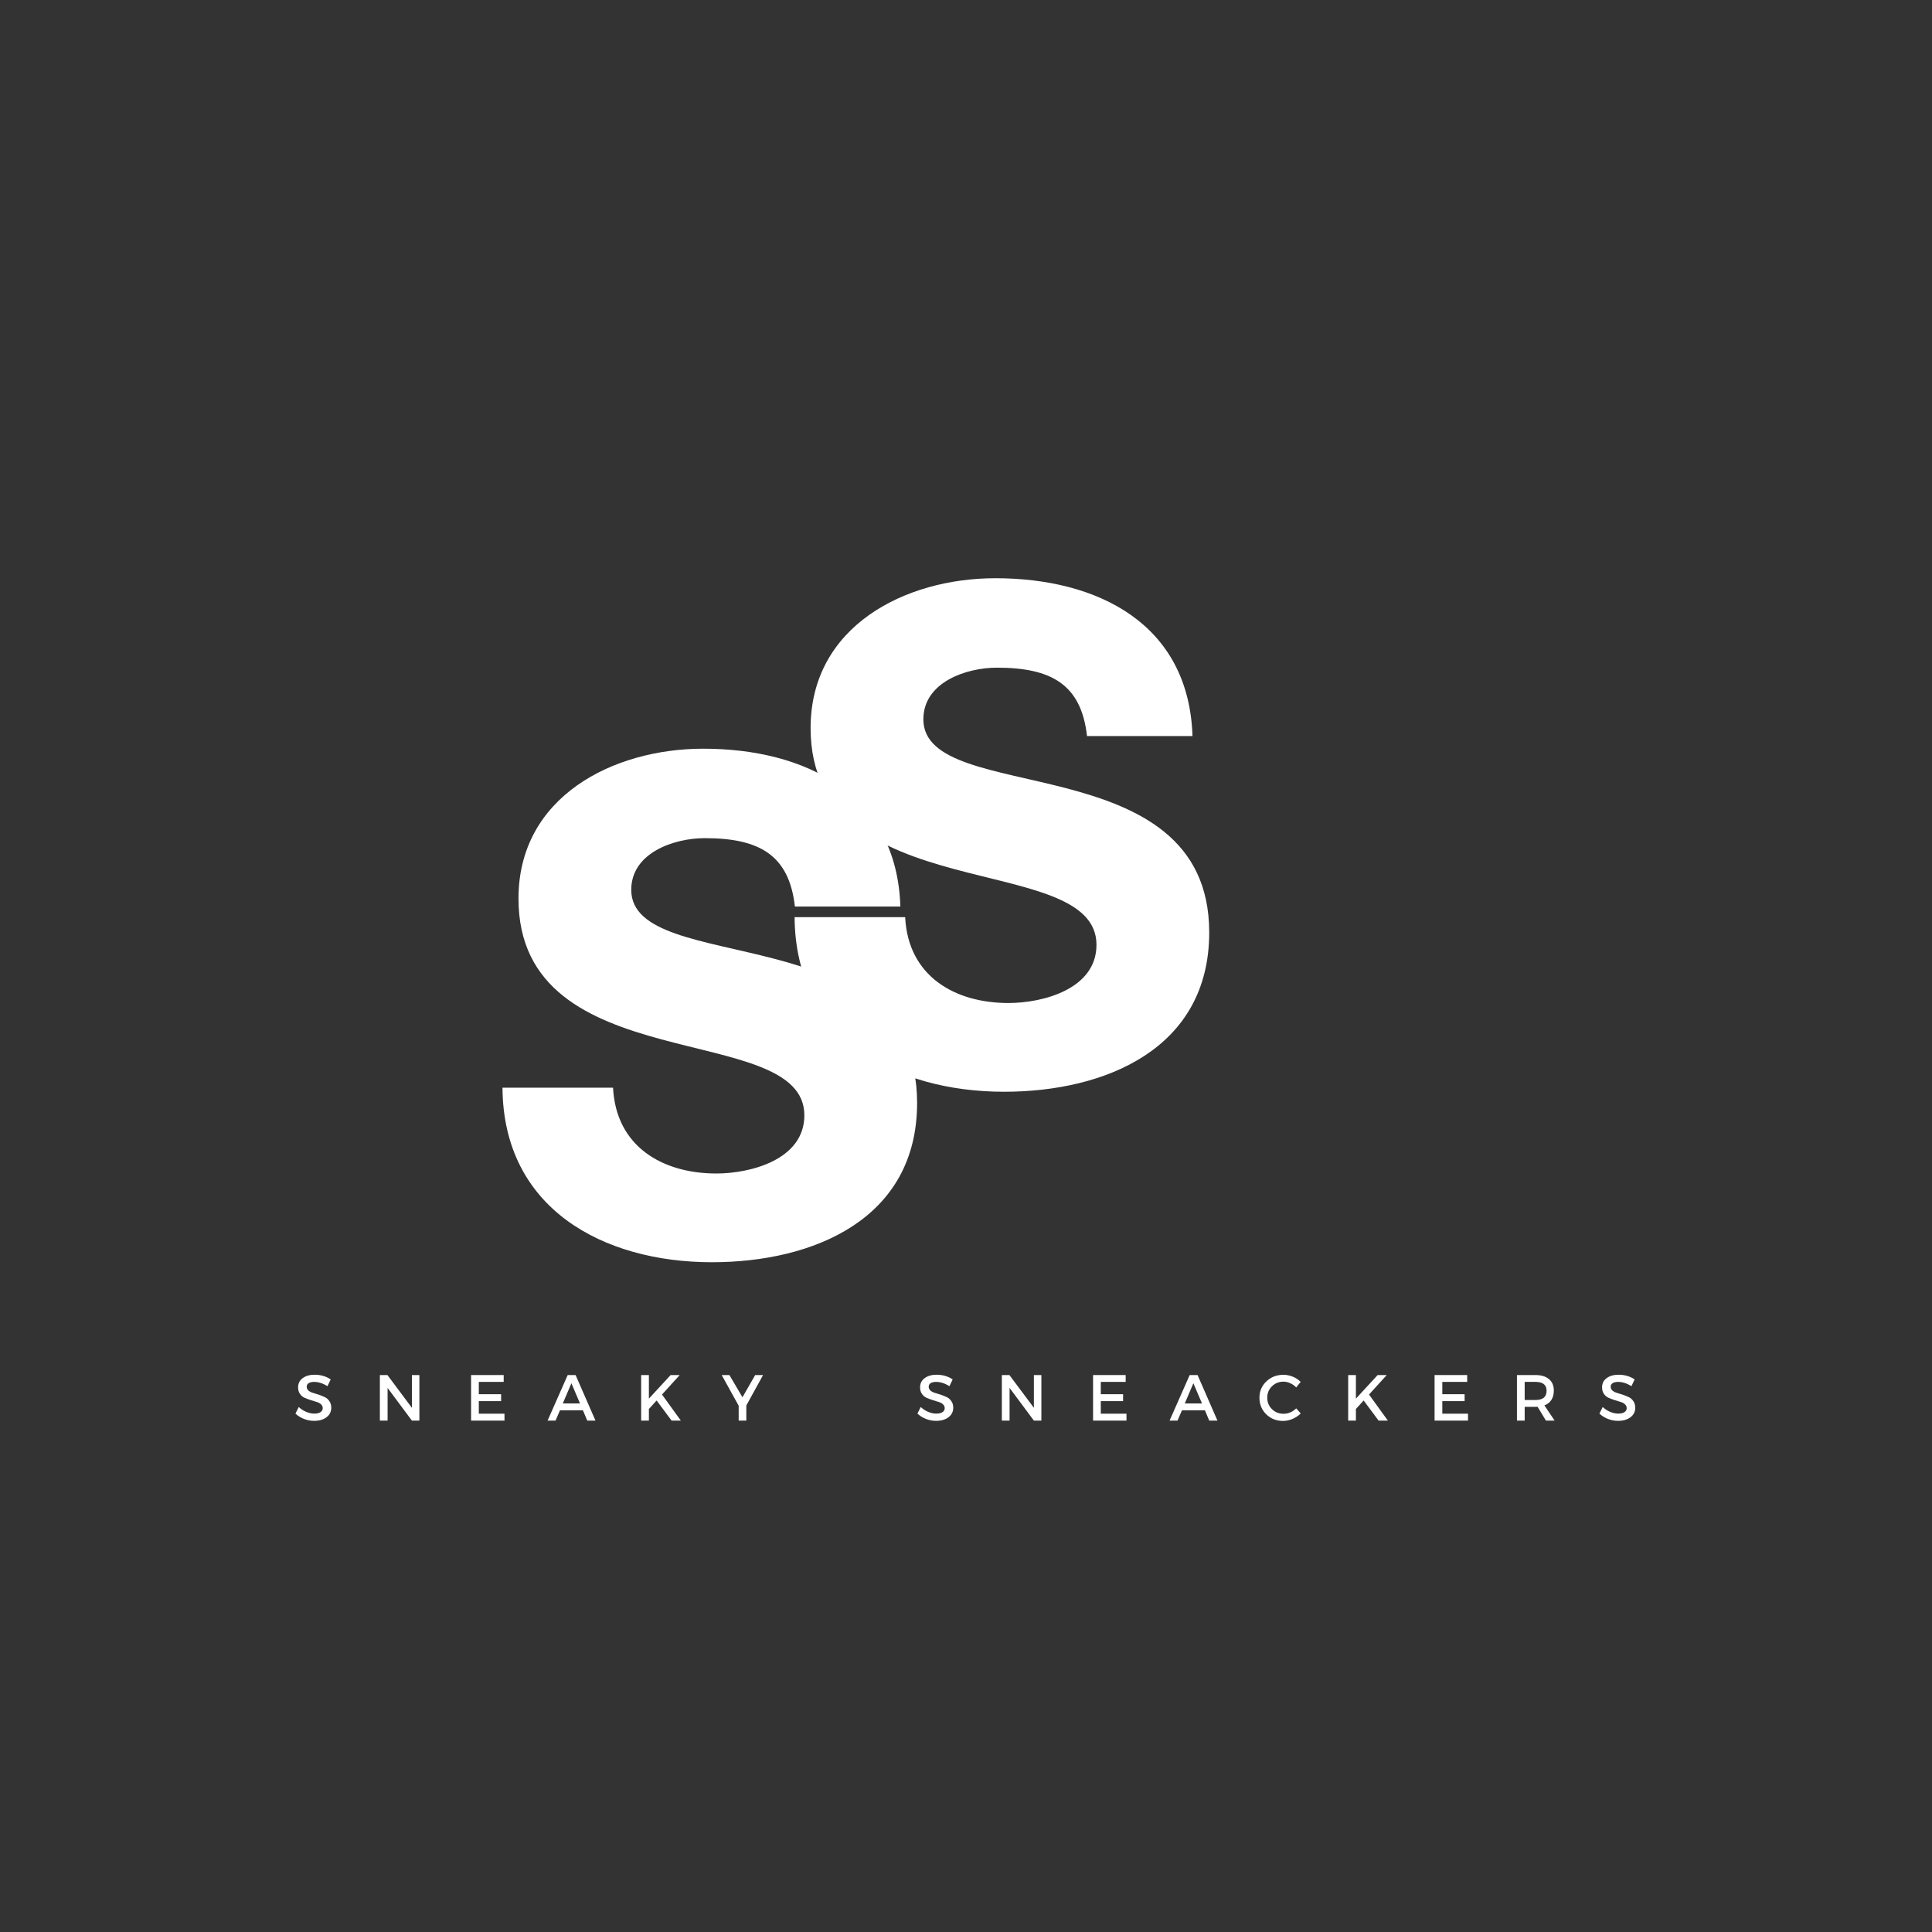 <svg xmlns="http://www.w3.org/2000/svg" xmlns:xlink="http://www.w3.org/1999/xlink" width="500" zoomAndPan="magnify" viewBox="0 0 375 375" height="500" preserveAspectRatio="xMidYMid meet" version="1.0"><rect x="0" y="0" width="375" height="375" fill="#333333" stroke="none"/><defs><g/></defs><g fill="#ffffff" fill-opacity="1"><g transform="translate(149.997, 209.65)"><g><path d="M 45.746 -14.965 C 35.297 -14.965 26.262 -20.191 25.695 -31.625 L 4.234 -31.625 C 4.375 -8.188 23.719 2.258 44.898 2.258 C 64.523 2.258 84.711 -6.07 84.711 -28.66 C 84.711 -65.23 29.227 -52.945 29.227 -70.027 C 29.227 -77.23 37.555 -80.055 43.484 -80.055 C 54.074 -80.055 59.863 -76.805 60.992 -66.781 L 81.465 -66.781 C 80.758 -88.664 62.969 -97.418 43.203 -97.418 C 25.695 -97.418 7.34 -88.102 7.34 -68.336 C 7.34 -32.898 62.828 -44.898 62.828 -26.262 C 62.828 -17.648 52.379 -14.965 45.746 -14.965 Z M 45.746 -14.965 "/></g></g></g><g fill="#ffffff" fill-opacity="1"><g transform="translate(57.017, 275.74)"><g><path d="M 4.062 -8.906 C 5.219 -8.906 6.254 -8.602 7.172 -8 L 6.547 -6.688 C 5.648 -7.238 4.785 -7.516 3.953 -7.516 C 3.504 -7.516 3.148 -7.43 2.891 -7.266 C 2.641 -7.109 2.516 -6.879 2.516 -6.578 C 2.516 -6.285 2.629 -6.035 2.859 -5.828 C 3.098 -5.629 3.395 -5.477 3.75 -5.375 C 4.102 -5.281 4.488 -5.16 4.906 -5.016 C 5.32 -4.867 5.703 -4.711 6.047 -4.547 C 6.398 -4.379 6.691 -4.117 6.922 -3.766 C 7.16 -3.422 7.281 -3 7.281 -2.5 C 7.281 -1.727 6.969 -1.109 6.344 -0.641 C 5.727 -0.18 4.926 0.047 3.938 0.047 C 3.27 0.047 2.617 -0.078 1.984 -0.328 C 1.348 -0.578 0.797 -0.922 0.328 -1.359 L 0.969 -2.641 C 1.414 -2.223 1.906 -1.906 2.438 -1.688 C 2.977 -1.469 3.488 -1.359 3.969 -1.359 C 4.488 -1.359 4.895 -1.453 5.188 -1.641 C 5.477 -1.828 5.625 -2.086 5.625 -2.422 C 5.625 -2.723 5.504 -2.977 5.266 -3.188 C 5.035 -3.395 4.742 -3.547 4.391 -3.641 C 4.035 -3.742 3.648 -3.863 3.234 -4 C 2.816 -4.133 2.43 -4.281 2.078 -4.438 C 1.734 -4.594 1.441 -4.844 1.203 -5.188 C 0.961 -5.539 0.844 -5.961 0.844 -6.453 C 0.844 -7.203 1.133 -7.797 1.719 -8.234 C 2.312 -8.68 3.094 -8.906 4.062 -8.906 Z M 4.062 -8.906 "/></g></g></g><g fill="#ffffff" fill-opacity="1"><g transform="translate(72.575, 275.74)"><g><path d="M 8.828 0 L 7.375 0 L 2.656 -6.344 L 2.656 0 L 1.156 0 L 1.156 -8.844 L 2.625 -8.844 L 7.375 -2.484 L 7.375 -8.844 L 8.828 -8.844 Z M 8.828 0 "/></g></g></g><g fill="#ffffff" fill-opacity="1"><g transform="translate(90.281, 275.74)"><g><path d="M 7.484 -7.516 L 2.656 -7.516 L 2.656 -5.125 L 6.984 -5.125 L 6.984 -3.781 L 2.656 -3.781 L 2.656 -1.344 L 7.641 -1.344 L 7.641 0 L 1.156 0 L 1.156 -8.844 L 7.484 -8.844 Z M 7.484 -7.516 "/></g></g></g><g fill="#ffffff" fill-opacity="1"><g transform="translate(106.269, 275.74)"><g><path d="M 6.875 -2 L 2.422 -2 L 1.562 0 L 0.016 0 L 3.922 -8.844 L 5.453 -8.844 L 9.312 0 L 7.719 0 Z M 6.312 -3.328 L 4.641 -7.25 L 2.969 -3.328 Z M 6.312 -3.328 "/></g></g></g><g fill="#ffffff" fill-opacity="1"><g transform="translate(123.293, 275.74)"><g><path d="M 7.062 0 L 4.156 -3.906 L 2.656 -2.25 L 2.656 0 L 1.156 0 L 1.156 -8.844 L 2.656 -8.844 L 2.656 -4.266 L 6.875 -8.844 L 8.641 -8.844 L 5.203 -5.062 L 8.859 0 Z M 7.062 0 "/></g></g></g><g fill="#ffffff" fill-opacity="1"><g transform="translate(140.064, 275.74)"><g><path d="M 4.797 -2.938 L 4.797 0 L 3.312 0 L 3.312 -2.891 L 0.016 -8.844 L 1.516 -8.844 L 4.047 -4.531 L 6.516 -8.844 L 8.047 -8.844 Z M 4.797 -2.938 "/></g></g></g><g fill="#ffffff" fill-opacity="1"><g transform="translate(155.818, 275.74)"><g/></g></g><g fill="#ffffff" fill-opacity="1"><g transform="translate(166.778, 275.74)"><g/></g></g><g fill="#ffffff" fill-opacity="1"><g transform="translate(177.743, 275.74)"><g><path d="M 4.062 -8.906 C 5.219 -8.906 6.254 -8.602 7.172 -8 L 6.547 -6.688 C 5.648 -7.238 4.785 -7.516 3.953 -7.516 C 3.504 -7.516 3.148 -7.43 2.891 -7.266 C 2.641 -7.109 2.516 -6.879 2.516 -6.578 C 2.516 -6.285 2.629 -6.035 2.859 -5.828 C 3.098 -5.629 3.395 -5.477 3.75 -5.375 C 4.102 -5.281 4.488 -5.16 4.906 -5.016 C 5.32 -4.867 5.703 -4.711 6.047 -4.547 C 6.398 -4.379 6.691 -4.117 6.922 -3.766 C 7.16 -3.422 7.281 -3 7.281 -2.5 C 7.281 -1.727 6.969 -1.109 6.344 -0.641 C 5.727 -0.18 4.926 0.047 3.938 0.047 C 3.27 0.047 2.617 -0.078 1.984 -0.328 C 1.348 -0.578 0.797 -0.922 0.328 -1.359 L 0.969 -2.641 C 1.414 -2.223 1.906 -1.906 2.438 -1.688 C 2.977 -1.469 3.488 -1.359 3.969 -1.359 C 4.488 -1.359 4.895 -1.453 5.188 -1.641 C 5.477 -1.828 5.625 -2.086 5.625 -2.422 C 5.625 -2.723 5.504 -2.977 5.266 -3.188 C 5.035 -3.395 4.742 -3.547 4.391 -3.641 C 4.035 -3.742 3.648 -3.863 3.234 -4 C 2.816 -4.133 2.43 -4.281 2.078 -4.438 C 1.734 -4.594 1.441 -4.844 1.203 -5.188 C 0.961 -5.539 0.844 -5.961 0.844 -6.453 C 0.844 -7.203 1.133 -7.797 1.719 -8.234 C 2.312 -8.68 3.094 -8.906 4.062 -8.906 Z M 4.062 -8.906 "/></g></g></g><g fill="#ffffff" fill-opacity="1"><g transform="translate(193.302, 275.74)"><g><path d="M 8.828 0 L 7.375 0 L 2.656 -6.344 L 2.656 0 L 1.156 0 L 1.156 -8.844 L 2.625 -8.844 L 7.375 -2.484 L 7.375 -8.844 L 8.828 -8.844 Z M 8.828 0 "/></g></g></g><g fill="#ffffff" fill-opacity="1"><g transform="translate(211.008, 275.74)"><g><path d="M 7.484 -7.516 L 2.656 -7.516 L 2.656 -5.125 L 6.984 -5.125 L 6.984 -3.781 L 2.656 -3.781 L 2.656 -1.344 L 7.641 -1.344 L 7.641 0 L 1.156 0 L 1.156 -8.844 L 7.484 -8.844 Z M 7.484 -7.516 "/></g></g></g><g fill="#ffffff" fill-opacity="1"><g transform="translate(226.995, 275.74)"><g><path d="M 6.875 -2 L 2.422 -2 L 1.562 0 L 0.016 0 L 3.922 -8.844 L 5.453 -8.844 L 9.312 0 L 7.719 0 Z M 6.312 -3.328 L 4.641 -7.25 L 2.969 -3.328 Z M 6.312 -3.328 "/></g></g></g><g fill="#ffffff" fill-opacity="1"><g transform="translate(244.019, 275.74)"><g><path d="M 5.078 -8.891 C 5.703 -8.891 6.312 -8.77 6.906 -8.531 C 7.5 -8.289 8.008 -7.953 8.438 -7.516 L 7.578 -6.438 C 7.254 -6.781 6.875 -7.051 6.438 -7.25 C 6 -7.457 5.555 -7.562 5.109 -7.562 C 4.223 -7.562 3.473 -7.258 2.859 -6.656 C 2.254 -6.051 1.953 -5.316 1.953 -4.453 C 1.953 -3.578 2.254 -2.836 2.859 -2.234 C 3.473 -1.629 4.223 -1.328 5.109 -1.328 C 6.023 -1.328 6.848 -1.676 7.578 -2.375 L 8.453 -1.391 C 8.004 -0.941 7.473 -0.586 6.859 -0.328 C 6.254 -0.066 5.645 0.062 5.031 0.062 C 3.727 0.062 2.633 -0.367 1.75 -1.234 C 0.875 -2.098 0.438 -3.164 0.438 -4.438 C 0.438 -5.695 0.883 -6.754 1.781 -7.609 C 2.676 -8.461 3.773 -8.891 5.078 -8.891 Z M 5.078 -8.891 "/></g></g></g><g fill="#ffffff" fill-opacity="1"><g transform="translate(260.525, 275.74)"><g><path d="M 7.062 0 L 4.156 -3.906 L 2.656 -2.25 L 2.656 0 L 1.156 0 L 1.156 -8.844 L 2.656 -8.844 L 2.656 -4.266 L 6.875 -8.844 L 8.641 -8.844 L 5.203 -5.062 L 8.859 0 Z M 7.062 0 "/></g></g></g><g fill="#ffffff" fill-opacity="1"><g transform="translate(277.296, 275.74)"><g><path d="M 7.484 -7.516 L 2.656 -7.516 L 2.656 -5.125 L 6.984 -5.125 L 6.984 -3.781 L 2.656 -3.781 L 2.656 -1.344 L 7.641 -1.344 L 7.641 0 L 1.156 0 L 1.156 -8.844 L 7.484 -8.844 Z M 7.484 -7.516 "/></g></g></g><g fill="#ffffff" fill-opacity="1"><g transform="translate(293.284, 275.74)"><g><path d="M 6.781 0 L 5.156 -2.688 C 5.07 -2.676 4.938 -2.672 4.75 -2.672 L 2.656 -2.672 L 2.656 0 L 1.156 0 L 1.156 -8.844 L 4.75 -8.844 C 5.883 -8.844 6.758 -8.578 7.375 -8.047 C 8 -7.523 8.312 -6.785 8.312 -5.828 C 8.312 -5.117 8.156 -4.52 7.844 -4.031 C 7.531 -3.539 7.078 -3.18 6.484 -2.953 L 8.469 0 Z M 2.656 -4 L 4.75 -4 C 6.188 -4 6.906 -4.598 6.906 -5.797 C 6.906 -6.941 6.188 -7.516 4.75 -7.516 L 2.656 -7.516 Z M 2.656 -4 "/></g></g></g><g fill="#ffffff" fill-opacity="1"><g transform="translate(310.118, 275.74)"><g><path d="M 4.062 -8.906 C 5.219 -8.906 6.254 -8.602 7.172 -8 L 6.547 -6.688 C 5.648 -7.238 4.785 -7.516 3.953 -7.516 C 3.504 -7.516 3.148 -7.43 2.891 -7.266 C 2.641 -7.109 2.516 -6.879 2.516 -6.578 C 2.516 -6.285 2.629 -6.035 2.859 -5.828 C 3.098 -5.629 3.395 -5.477 3.75 -5.375 C 4.102 -5.281 4.488 -5.16 4.906 -5.016 C 5.32 -4.867 5.703 -4.711 6.047 -4.547 C 6.398 -4.379 6.691 -4.117 6.922 -3.766 C 7.16 -3.422 7.281 -3 7.281 -2.5 C 7.281 -1.727 6.969 -1.109 6.344 -0.641 C 5.727 -0.18 4.926 0.047 3.938 0.047 C 3.27 0.047 2.617 -0.078 1.984 -0.328 C 1.348 -0.578 0.797 -0.922 0.328 -1.359 L 0.969 -2.641 C 1.414 -2.223 1.906 -1.906 2.438 -1.688 C 2.977 -1.469 3.488 -1.359 3.969 -1.359 C 4.488 -1.359 4.895 -1.453 5.188 -1.641 C 5.477 -1.828 5.625 -2.086 5.625 -2.422 C 5.625 -2.723 5.504 -2.977 5.266 -3.188 C 5.035 -3.395 4.742 -3.547 4.391 -3.641 C 4.035 -3.742 3.648 -3.863 3.234 -4 C 2.816 -4.133 2.43 -4.281 2.078 -4.438 C 1.734 -4.594 1.441 -4.844 1.203 -5.188 C 0.961 -5.539 0.844 -5.961 0.844 -6.453 C 0.844 -7.203 1.133 -7.797 1.719 -8.234 C 2.312 -8.68 3.094 -8.906 4.062 -8.906 Z M 4.062 -8.906 "/></g></g></g><g fill="#ffffff" fill-opacity="1"><g transform="translate(93.298, 242.74)"><g><path d="M 45.746 -14.965 C 35.297 -14.965 26.262 -20.191 25.695 -31.625 L 4.234 -31.625 C 4.375 -8.188 23.719 2.258 44.898 2.258 C 64.523 2.258 84.711 -6.07 84.711 -28.66 C 84.711 -65.23 29.227 -52.945 29.227 -70.027 C 29.227 -77.23 37.555 -80.055 43.484 -80.055 C 54.074 -80.055 59.863 -76.805 60.992 -66.781 L 81.465 -66.781 C 80.758 -88.664 62.969 -97.418 43.203 -97.418 C 25.695 -97.418 7.34 -88.102 7.34 -68.336 C 7.34 -32.898 62.828 -44.898 62.828 -26.262 C 62.828 -17.648 52.379 -14.965 45.746 -14.965 Z M 45.746 -14.965 "/></g></g></g></svg>